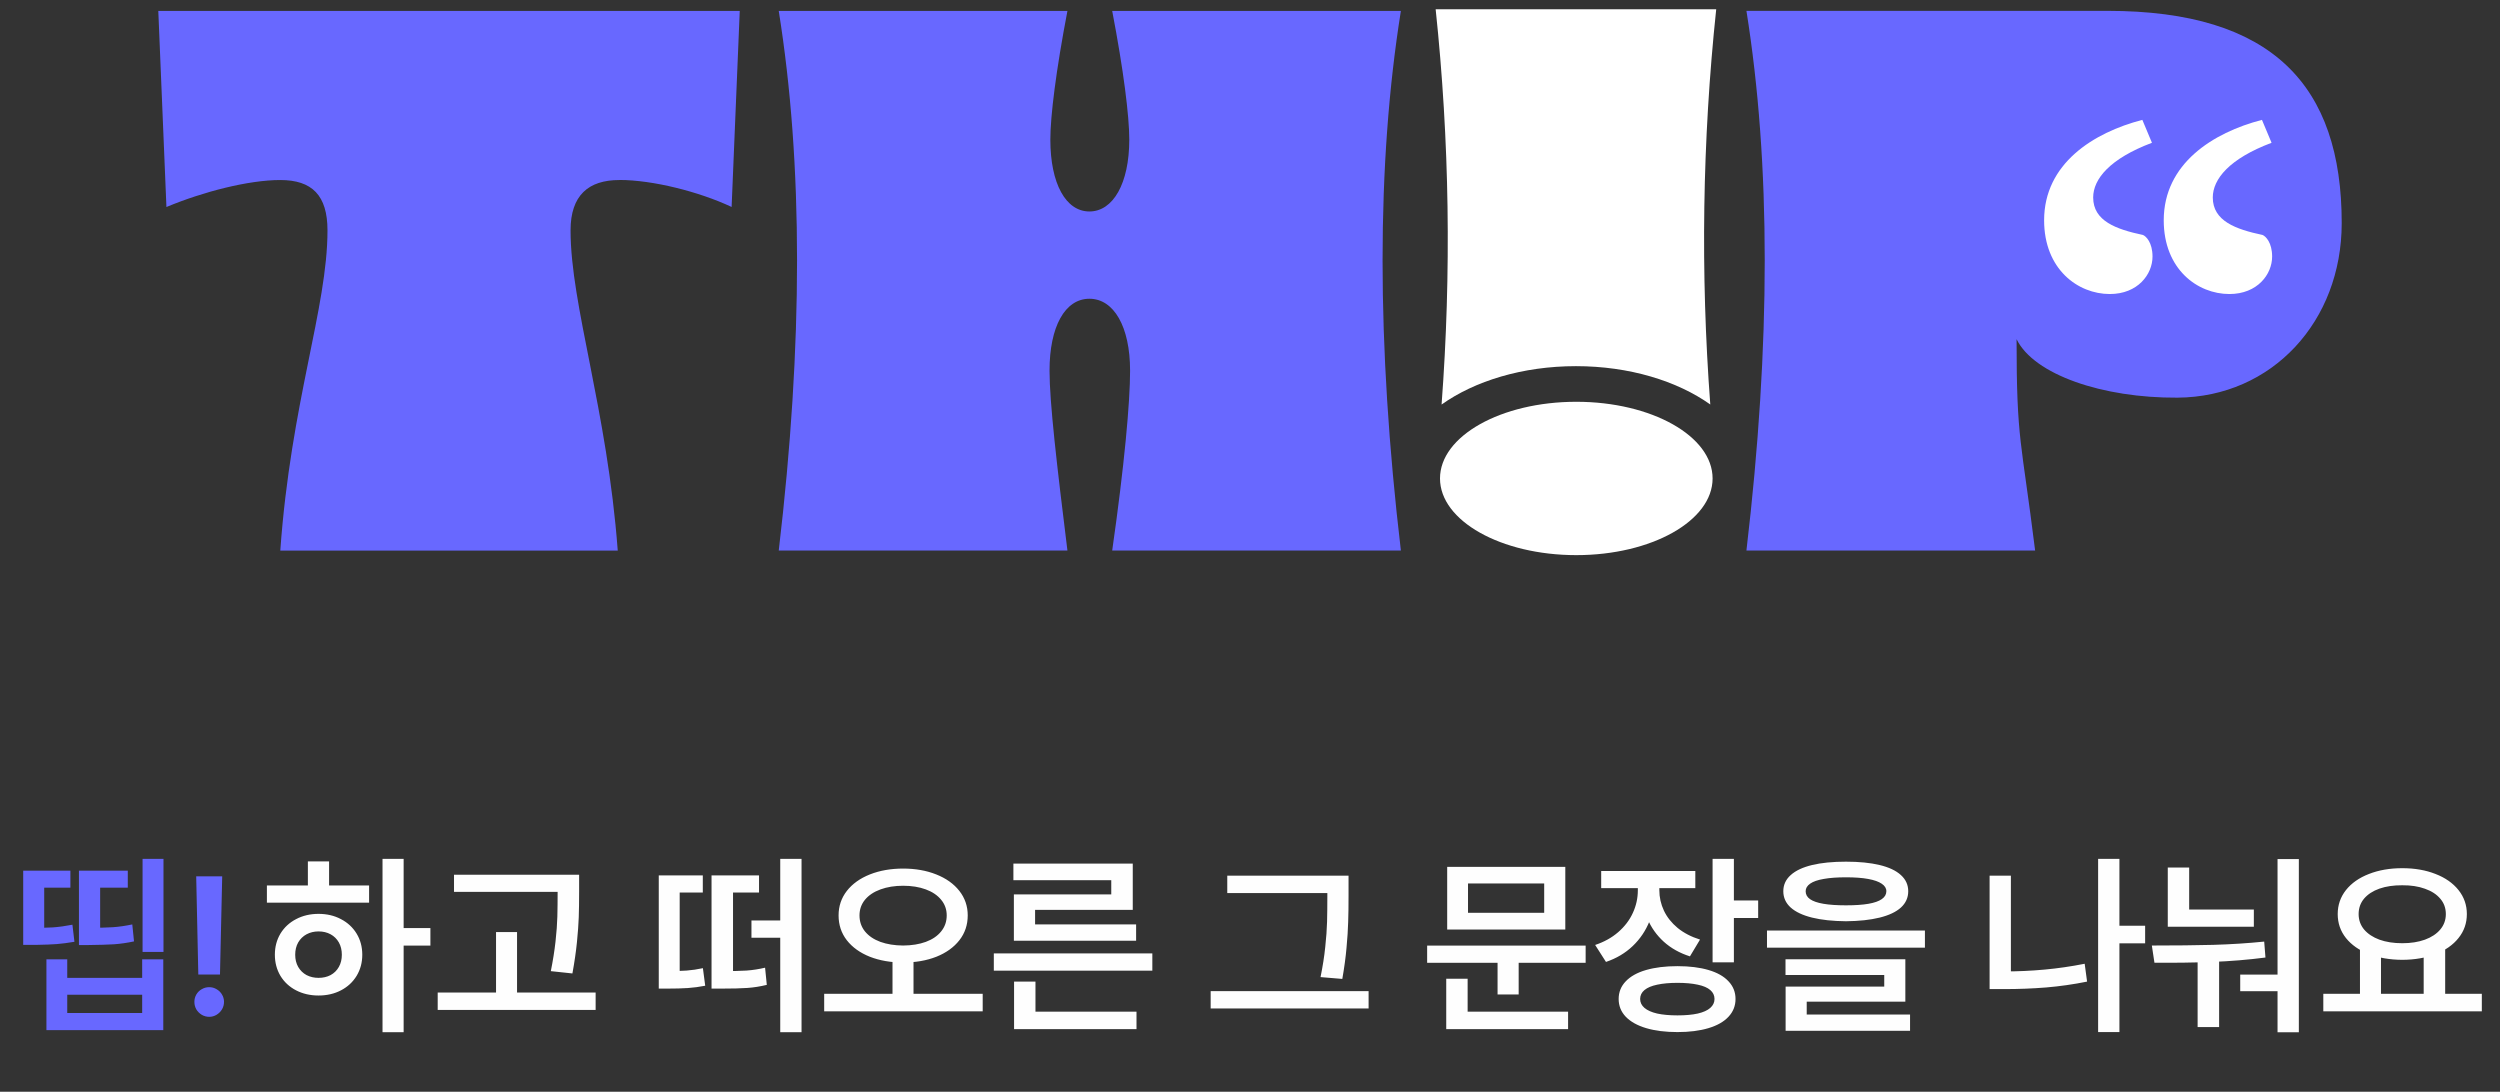 <svg width="229" height="100" viewBox="0 0 229 100" fill="none" xmlns="http://www.w3.org/2000/svg">
<rect x="0" y="0" width="229" height="100" fill="#333333" stroke="none"/>
<path d="M56.735 16.491C53.903 16.491 52.263 17.891 52.263 21.106C52.263 27.944 55.617 37.499 56.586 50.438H25.675C26.644 36.846 29.998 28.194 29.998 21.106C29.998 17.891 28.582 16.491 25.675 16.491C22.768 16.491 18.599 17.562 15.245 18.963L14.5 1H67.761L67.016 18.958C64.034 17.557 59.791 16.485 56.735 16.485V16.491Z" fill="#6868FF"/>
<path d="M71.333 1H97.777C96.734 6.438 96.212 10.639 96.212 12.783C96.212 16.82 97.628 19.371 99.79 19.371C101.951 19.371 103.442 16.82 103.442 12.783C103.442 10.639 102.92 6.438 101.877 1H128.321C126.085 15.005 126.085 31.483 128.321 50.432H101.877C102.995 42.607 103.516 36.841 103.516 33.955C103.516 29.918 102.026 27.366 99.79 27.366C97.553 27.366 96.137 29.918 96.137 33.955C96.137 36.841 96.808 42.607 97.777 50.432H71.333C73.569 31.483 73.569 15.005 71.333 1Z" fill="#6868FF"/>
<path d="M184.718 31.068C184.718 40.458 185.15 40.214 186.417 50.426H159.973C162.209 31.477 162.209 14.999 159.973 0.994H193.045C208.165 0.994 214.501 7.832 214.501 20.437C214.501 29.429 208.128 36.368 199.455 36.426C192.603 36.469 186.305 34.32 184.718 31.068Z" fill="#6868FF"/>
<path d="M144.389 50.85C151.284 50.85 156.874 47.706 156.874 43.827C156.874 39.947 151.284 36.803 144.389 36.803C137.494 36.803 131.904 39.947 131.904 43.827C131.904 47.706 137.494 50.85 144.389 50.85Z" fill="white"/>
<path d="M132.054 37.052C135.084 34.898 139.471 33.54 144.358 33.54C149.245 33.54 153.638 34.898 156.662 37.052C155.757 24.994 155.932 12.893 157.205 0.851H131.506C132.778 12.893 132.954 24.994 132.049 37.057L132.054 37.052Z" fill="white"/>
<path d="M197.112 13.081C193.257 14.535 191.735 16.402 191.735 18.089C191.735 20.243 193.838 21.002 196.292 21.522C196.585 21.638 197.17 22.222 197.17 23.5C197.17 25.129 195.823 26.933 193.257 26.933C190.334 26.933 187.241 24.662 187.241 20.179C187.241 14.996 191.74 12.148 196.239 10.98L197.117 13.076L197.112 13.081ZM208.069 13.081C204.214 14.535 202.691 16.402 202.691 18.089C202.691 20.243 204.794 21.002 207.249 21.522C207.541 21.638 208.127 22.222 208.127 23.5C208.127 25.129 206.78 26.933 204.214 26.933C201.291 26.933 198.198 24.662 198.198 20.179C198.198 14.996 202.697 12.148 207.195 10.98L208.074 13.076L208.069 13.081Z" fill="white"/>
<path d="M14.975 87.199H13.059V78.674H14.975V87.199ZM2.916 84.984C3.643 84.996 4.287 84.984 4.85 84.949C5.412 84.908 6.007 84.826 6.634 84.703L6.818 86.268C6.232 86.367 5.693 86.438 5.201 86.478C4.709 86.514 4.103 86.537 3.382 86.549H2.916H2.125V84.984H2.916ZM6.449 81.311H4.05V86.022H2.125V79.755H6.449V81.311ZM8.093 84.993C9.036 84.987 9.789 84.967 10.352 84.932C10.92 84.891 11.509 84.806 12.118 84.677L12.276 86.232C11.638 86.367 11.028 86.455 10.448 86.496C9.868 86.531 9.083 86.555 8.093 86.566H7.231V84.993H8.093ZM11.705 81.311H9.174V85.995H7.231V79.755H11.705V81.311ZM6.159 89.572H13.023V87.876H14.957V94.362H4.252V87.876H6.159V89.572ZM13.023 92.789V91.119H6.159V92.789H13.023ZM20.151 89.265H18.165L17.972 80.273H20.354L20.151 89.265ZM19.167 93.141C18.921 93.141 18.692 93.079 18.481 92.956C18.27 92.827 18.104 92.66 17.98 92.455C17.863 92.244 17.805 92.016 17.805 91.769C17.805 91.529 17.863 91.307 17.98 91.102C18.104 90.891 18.27 90.727 18.481 90.609C18.692 90.486 18.921 90.425 19.167 90.425C19.407 90.425 19.63 90.486 19.835 90.609C20.046 90.727 20.213 90.891 20.336 91.102C20.459 91.307 20.52 91.529 20.52 91.769C20.52 92.016 20.459 92.244 20.336 92.455C20.213 92.66 20.046 92.827 19.835 92.956C19.63 93.079 19.407 93.141 19.167 93.141Z" fill="#6868FF"/>
<path d="M36.973 94.547H35.039V78.674H36.973V94.547ZM39.425 86.619H36.533V85.011H39.425V86.619ZM33.809 82.682H24.448V81.108H33.809V82.682ZM29.177 83.71C29.944 83.71 30.63 83.871 31.233 84.193C31.843 84.51 32.32 84.952 32.666 85.52C33.012 86.089 33.185 86.733 33.185 87.454C33.185 88.169 33.012 88.814 32.666 89.388C32.32 89.956 31.843 90.398 31.233 90.715C30.63 91.031 29.944 91.189 29.177 91.189C28.415 91.189 27.73 91.031 27.12 90.715C26.511 90.398 26.033 89.956 25.688 89.388C25.348 88.814 25.178 88.169 25.178 87.454C25.178 86.733 25.348 86.089 25.688 85.52C26.033 84.952 26.511 84.51 27.12 84.193C27.73 83.871 28.415 83.71 29.177 83.71ZM29.177 85.318C28.773 85.318 28.406 85.406 28.078 85.582C27.756 85.758 27.501 86.007 27.314 86.329C27.132 86.651 27.041 87.026 27.041 87.454C27.041 87.876 27.132 88.248 27.314 88.57C27.501 88.893 27.756 89.142 28.078 89.317C28.406 89.487 28.773 89.572 29.177 89.572C29.593 89.572 29.962 89.487 30.284 89.317C30.606 89.142 30.858 88.893 31.04 88.57C31.222 88.248 31.312 87.876 31.312 87.454C31.312 87.026 31.222 86.651 31.04 86.329C30.858 86.007 30.606 85.758 30.284 85.582C29.962 85.406 29.593 85.318 29.177 85.318ZM30.144 81.741H28.201V78.902H30.144V81.741ZM51.809 81.697H41.587V80.124H51.809V81.697ZM54.56 92.508H40.093V90.917H54.56V92.508ZM47.361 91.734H45.437V85.38H47.361V91.734ZM53.048 81.662C53.048 82.594 53.036 83.385 53.013 84.035C52.989 84.68 52.934 85.441 52.846 86.32C52.758 87.193 52.62 88.143 52.433 89.168L50.455 88.957C50.648 87.996 50.792 87.091 50.886 86.241C50.98 85.386 51.035 84.627 51.053 83.965C51.07 83.303 51.079 82.535 51.079 81.662V80.124H53.048V81.662ZM61.081 88.957C61.808 88.957 62.411 88.939 62.892 88.904C63.372 88.869 63.87 88.796 64.386 88.685L64.597 90.293C64.058 90.398 63.53 90.469 63.015 90.504C62.499 90.539 61.855 90.557 61.081 90.557H60.343V88.957H61.081ZM64.377 81.759H62.259V89.678H60.343V80.186H64.377V81.759ZM66.029 88.957C67.031 88.957 67.814 88.939 68.376 88.904C68.944 88.863 69.513 88.775 70.081 88.641L70.239 90.214C69.642 90.36 69.053 90.454 68.473 90.495C67.893 90.536 67.078 90.557 66.029 90.557H65.177V88.957H66.029ZM69.527 81.759H67.145V89.722H65.177V80.186H69.527V81.759ZM73.421 94.547H71.47V78.674H73.421V94.547ZM72.138 85.898H68.833V84.316H72.138V85.898ZM83.678 91.365H81.753V87.603H83.678V91.365ZM82.728 79.561C83.853 79.561 84.864 79.74 85.761 80.098C86.663 80.455 87.369 80.959 87.879 81.609C88.389 82.26 88.644 83.007 88.644 83.851C88.644 84.718 88.389 85.477 87.879 86.127C87.369 86.777 86.666 87.281 85.769 87.639C84.873 87.99 83.859 88.166 82.728 88.166C81.598 88.166 80.581 87.99 79.679 87.639C78.782 87.281 78.079 86.777 77.569 86.127C77.065 85.477 76.814 84.718 76.814 83.851C76.814 83.007 77.065 82.26 77.569 81.609C78.079 80.959 78.782 80.455 79.679 80.098C80.581 79.74 81.598 79.561 82.728 79.561ZM82.728 81.135C81.955 81.135 81.264 81.246 80.654 81.469C80.045 81.691 79.57 82.008 79.231 82.418C78.897 82.828 78.73 83.306 78.73 83.851C78.73 84.413 78.897 84.902 79.231 85.318C79.57 85.734 80.042 86.054 80.645 86.276C81.249 86.493 81.943 86.605 82.728 86.61C83.514 86.605 84.205 86.493 84.803 86.276C85.406 86.054 85.875 85.734 86.209 85.318C86.549 84.902 86.719 84.413 86.719 83.851C86.719 83.306 86.549 82.828 86.209 82.418C85.875 82.008 85.406 81.691 84.803 81.469C84.199 81.246 83.508 81.135 82.728 81.135ZM90.015 92.64H75.495V91.031H90.015V92.64ZM105.554 88.913H91.034V87.331H105.554V88.913ZM104.104 94.266H92.889V92.666H104.104V94.266ZM94.849 93.325H92.889V89.915H94.849V93.325ZM103.761 83.341H94.814V85.169H92.871V81.926H101.792V80.625H92.827V79.105H103.761V83.341ZM104.068 86.171H92.871V84.677H104.068V86.171ZM122.622 81.803H112.418V80.212H122.622V81.803ZM125.364 92.376H110.897V90.785H125.364V92.376ZM123.527 82.014C123.527 82.981 123.516 83.798 123.492 84.466C123.475 85.134 123.425 85.91 123.343 86.795C123.267 87.674 123.138 88.632 122.956 89.669L120.961 89.502C121.16 88.529 121.304 87.612 121.392 86.751C121.485 85.89 121.541 85.119 121.559 84.439C121.576 83.754 121.585 82.945 121.585 82.014V80.212H123.527V82.014ZM145.245 88.192H130.726V86.619H145.245V88.192ZM139.11 91.093H137.177V87.595H139.11V91.093ZM143.382 85.143H132.562V79.403H143.382V85.143ZM134.47 83.613H141.448V80.924H134.47V83.613ZM143.637 94.266H132.475V92.666H143.637V94.266ZM134.435 93.202H132.475V89.651H134.435V93.202ZM151.617 81.548C151.617 82.55 151.444 83.49 151.099 84.369C150.753 85.242 150.24 86.004 149.561 86.654C148.887 87.299 148.069 87.785 147.108 88.113L146.115 86.558C146.941 86.282 147.647 85.89 148.233 85.38C148.825 84.864 149.271 84.278 149.569 83.622C149.874 82.96 150.026 82.269 150.026 81.548V80.423H151.617V81.548ZM151.995 81.539C151.995 82.195 152.136 82.822 152.417 83.42C152.698 84.012 153.117 84.539 153.674 85.002C154.236 85.459 154.919 85.814 155.722 86.065L154.799 87.603C153.861 87.305 153.062 86.856 152.399 86.259C151.743 85.661 151.245 84.958 150.905 84.149C150.565 83.341 150.396 82.471 150.396 81.539V80.423H151.995V81.539ZM155.291 81.355H146.669V79.781H155.291V81.355ZM158.824 88.148H156.873V78.674H158.824V88.148ZM161.048 84.088H158.271V82.48H161.048V84.088ZM153.656 88.5C154.752 88.5 155.698 88.617 156.495 88.852C157.298 89.086 157.91 89.432 158.332 89.889C158.76 90.34 158.974 90.879 158.974 91.506C158.974 92.133 158.76 92.675 158.332 93.132C157.91 93.589 157.298 93.938 156.495 94.178C155.698 94.418 154.752 94.538 153.656 94.538C152.555 94.538 151.6 94.418 150.791 94.178C149.982 93.938 149.358 93.589 148.919 93.132C148.485 92.675 148.269 92.133 148.269 91.506C148.269 90.879 148.485 90.34 148.919 89.889C149.353 89.432 149.974 89.086 150.782 88.852C151.597 88.617 152.555 88.5 153.656 88.5ZM153.656 90.029C152.936 90.029 152.317 90.085 151.802 90.196C151.292 90.302 150.902 90.466 150.633 90.689C150.369 90.911 150.237 91.184 150.237 91.506C150.237 91.822 150.369 92.095 150.633 92.323C150.902 92.552 151.292 92.725 151.802 92.842C152.312 92.953 152.93 93.009 153.656 93.009C154.389 93.009 155.007 92.953 155.511 92.842C156.021 92.725 156.404 92.552 156.662 92.323C156.92 92.095 157.049 91.822 157.049 91.506C157.049 91.184 156.92 90.911 156.662 90.689C156.404 90.466 156.021 90.302 155.511 90.196C155.001 90.085 154.383 90.029 153.656 90.029ZM169.09 78.929C170.291 78.929 171.319 79.031 172.175 79.236C173.03 79.441 173.681 79.749 174.126 80.159C174.571 80.564 174.794 81.056 174.794 81.636C174.794 82.222 174.571 82.72 174.126 83.13C173.681 83.534 173.03 83.842 172.175 84.053C171.319 84.264 170.291 84.375 169.09 84.387C167.877 84.375 166.843 84.264 165.987 84.053C165.132 83.842 164.479 83.534 164.027 83.13C163.576 82.72 163.351 82.222 163.351 81.636C163.351 81.056 163.576 80.564 164.027 80.159C164.479 79.749 165.132 79.441 165.987 79.236C166.843 79.031 167.877 78.929 169.09 78.929ZM169.09 80.361C168.281 80.361 167.602 80.411 167.051 80.511C166.5 80.605 166.087 80.748 165.812 80.941C165.536 81.135 165.398 81.366 165.398 81.636C165.398 81.935 165.533 82.178 165.803 82.365C166.072 82.553 166.479 82.693 167.024 82.787C167.569 82.881 168.258 82.928 169.09 82.928C169.928 82.928 170.616 82.881 171.155 82.787C171.694 82.693 172.102 82.55 172.377 82.356C172.652 82.163 172.79 81.923 172.79 81.636C172.79 81.366 172.649 81.138 172.368 80.95C172.087 80.757 171.671 80.61 171.12 80.511C170.575 80.411 169.898 80.361 169.09 80.361ZM176.323 86.804H161.856V85.239H176.323V86.804ZM174.53 91.752H165.495V93.343H163.562V90.372H172.597V89.309H163.553V87.867H174.53V91.752ZM174.961 94.424H163.562V92.93H174.961V94.424ZM196.494 86.408H193.638V84.8H196.494V86.408ZM194.139 94.538H192.188V78.674H194.139V94.538ZM184.198 90.056H182.247V80.212H184.198V90.056ZM183.592 88.983C184.822 88.983 186.047 88.928 187.266 88.816C188.484 88.705 189.715 88.526 190.957 88.28L191.177 89.915C189.929 90.167 188.681 90.346 187.433 90.451C186.19 90.551 184.91 90.601 183.592 90.601H182.247V88.983H183.592ZM203.271 94.081H201.302V87.568H203.271V94.081ZM210.574 94.556H208.623V78.691H210.574V94.556ZM197.109 86.61C199.248 86.61 201.123 86.59 202.734 86.549C204.352 86.502 205.907 86.402 207.401 86.25L207.516 87.709C205.945 87.914 204.313 88.049 202.62 88.113C200.933 88.178 199.175 88.201 197.347 88.184L197.109 86.61ZM209.001 90.794H205.204V89.273H209.001V90.794ZM206.452 84.888H198.568V83.314H206.452V84.888ZM200.528 83.763H198.568V79.465H200.528V83.763ZM218.098 91.348H216.173V86.795H218.098V91.348ZM223.978 91.348H222.009V86.795H223.978V91.348ZM227.335 92.64H212.815V91.031H227.335V92.64ZM220.049 79.526C221.186 79.526 222.199 79.702 223.09 80.054C223.986 80.399 224.689 80.892 225.199 81.53C225.709 82.169 225.964 82.901 225.964 83.728C225.964 84.56 225.709 85.292 225.199 85.925C224.695 86.558 223.995 87.047 223.099 87.393C222.208 87.738 221.191 87.914 220.049 87.92C218.906 87.914 217.887 87.738 216.99 87.393C216.1 87.047 215.399 86.558 214.89 85.925C214.386 85.292 214.134 84.56 214.134 83.728C214.134 82.901 214.386 82.169 214.89 81.53C215.399 80.892 216.103 80.399 216.999 80.054C217.896 79.702 218.912 79.526 220.049 79.526ZM220.049 81.091C219.258 81.085 218.561 81.188 217.957 81.398C217.359 81.609 216.891 81.914 216.551 82.312C216.217 82.711 216.05 83.183 216.05 83.728C216.05 84.267 216.217 84.738 216.551 85.143C216.891 85.541 217.359 85.852 217.957 86.074C218.561 86.291 219.258 86.399 220.049 86.399C220.828 86.399 221.52 86.291 222.123 86.074C222.727 85.852 223.195 85.541 223.529 85.143C223.869 84.738 224.039 84.267 224.039 83.728C224.039 83.183 223.869 82.714 223.529 82.321C223.195 81.923 222.727 81.618 222.123 81.407C221.525 81.19 220.834 81.085 220.049 81.091Z" fill="#FEFEFE"/>
</svg>
